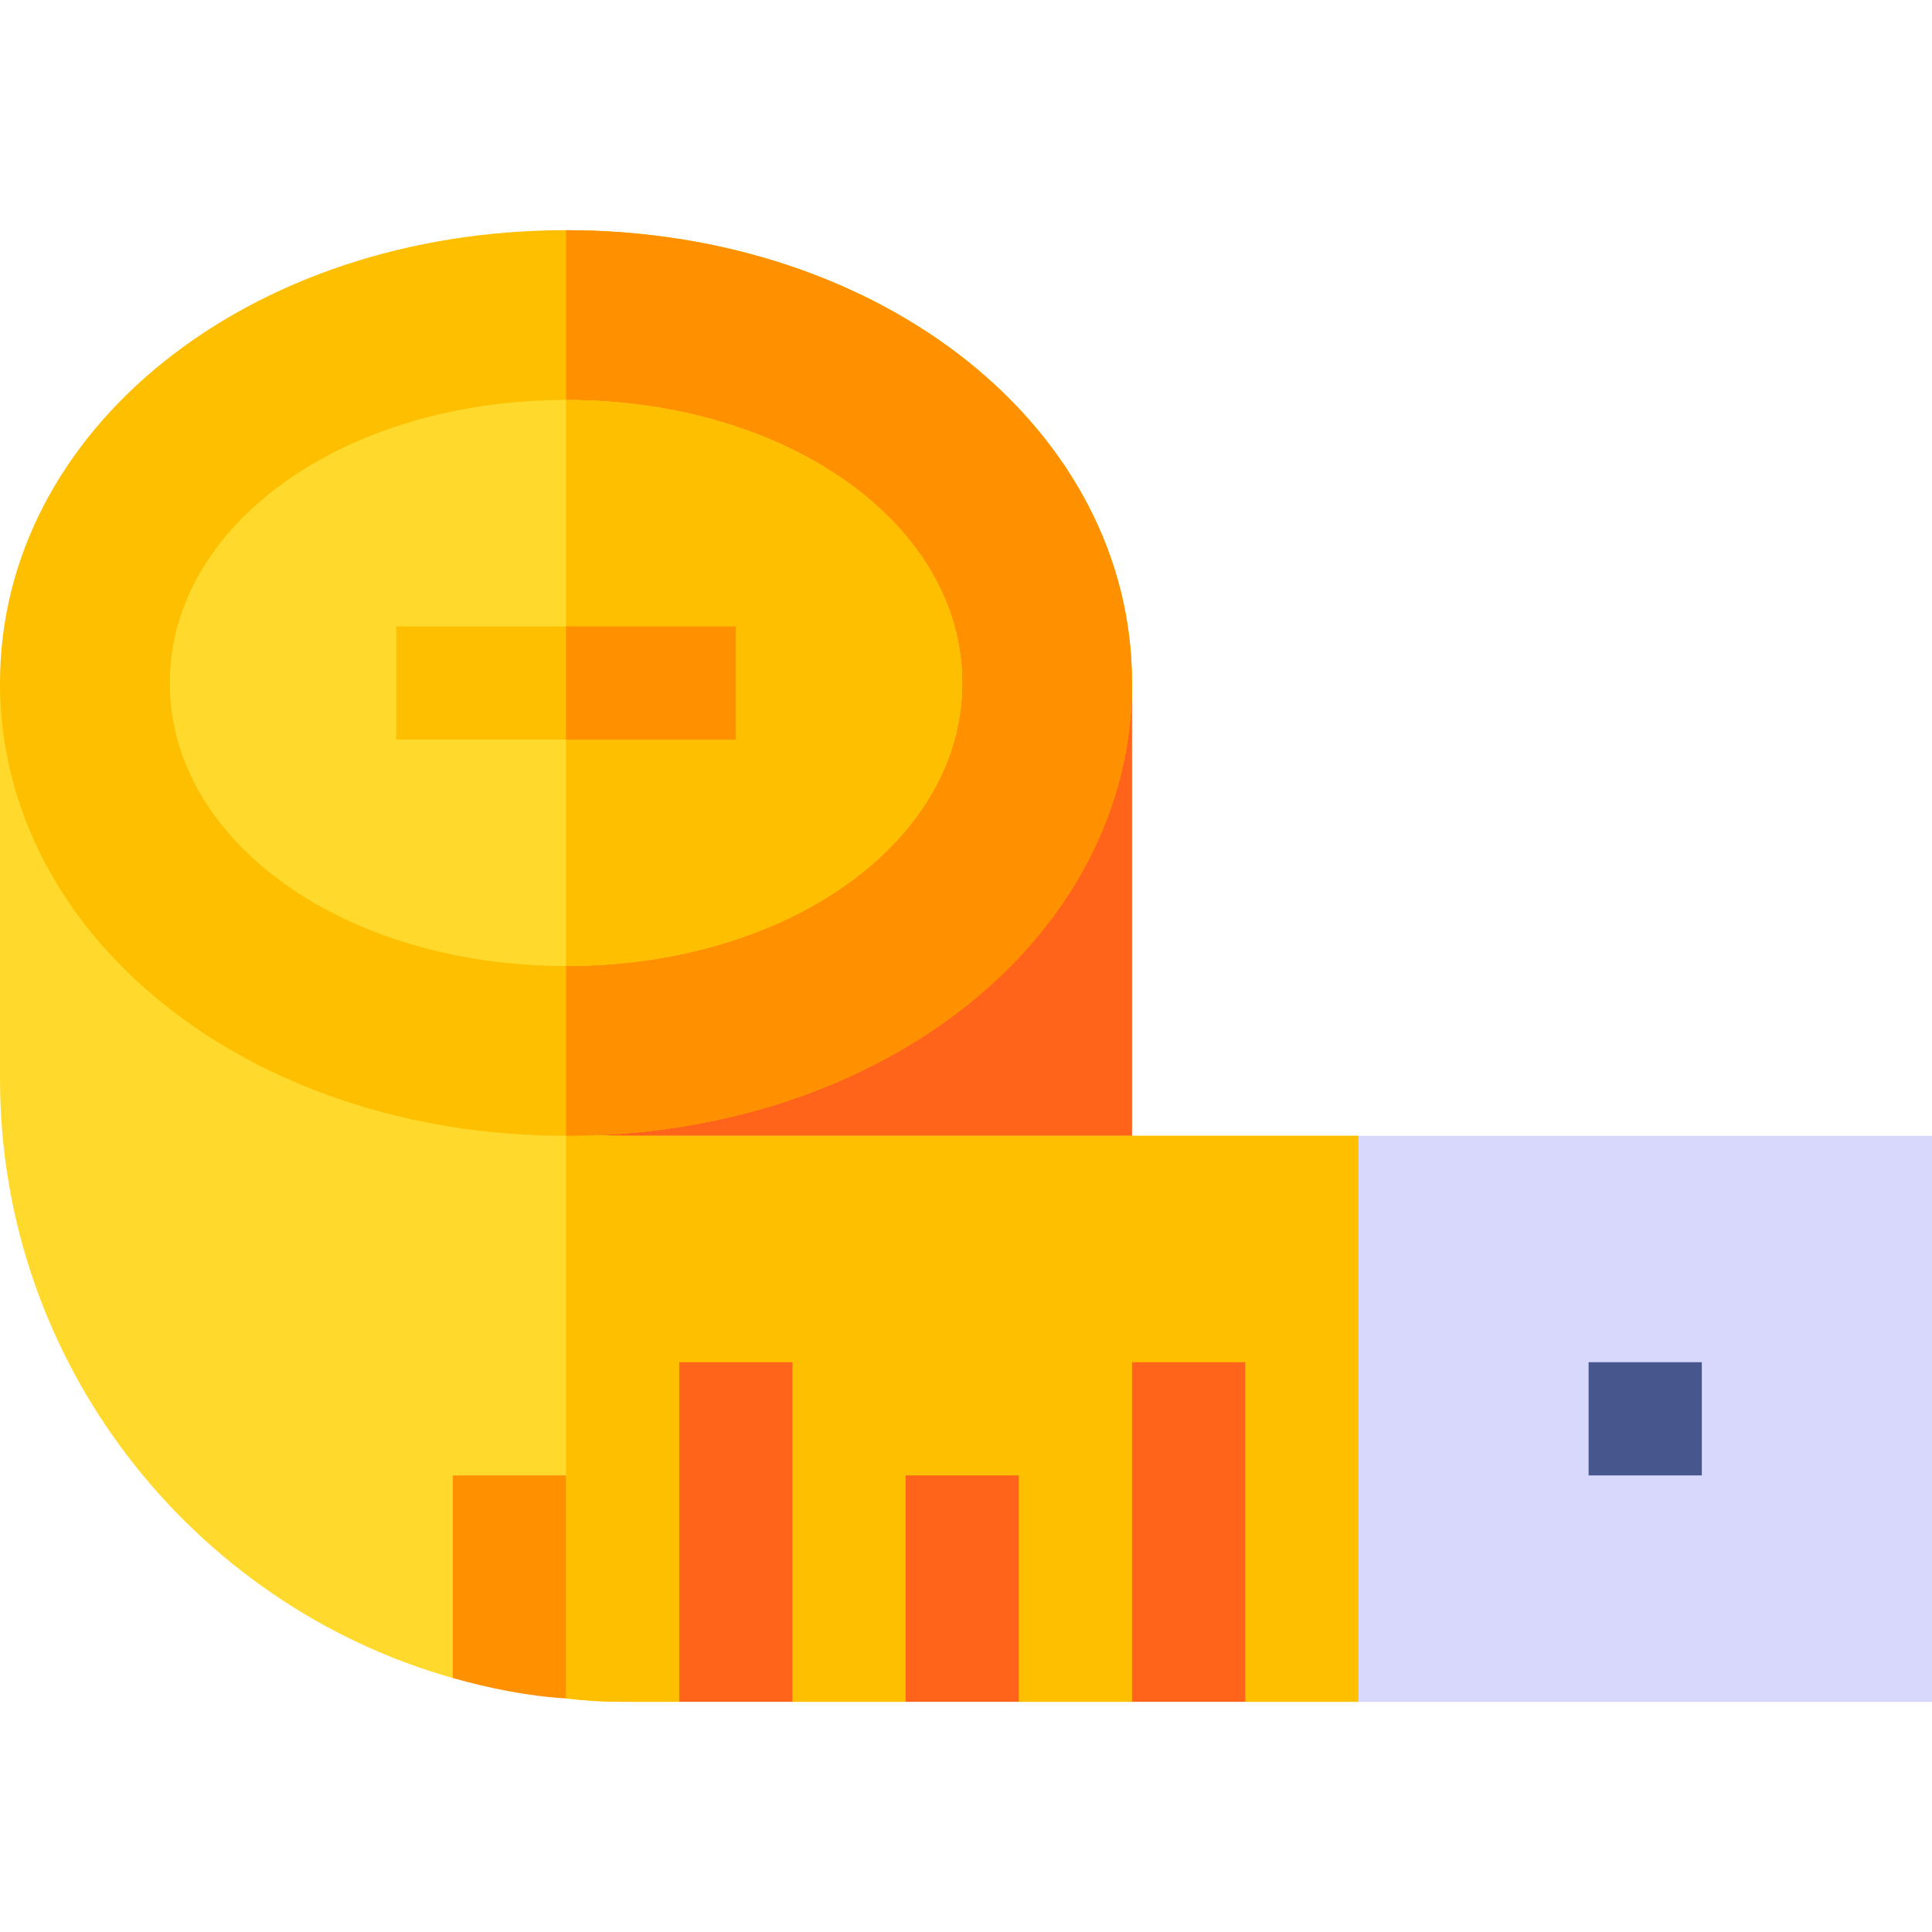 <?xml version="1.0" encoding="iso-8859-1"?>
<!-- Generator: Adobe Illustrator 19.0.0, SVG Export Plug-In . SVG Version: 6.00 Build 0)  -->
<svg xmlns="http://www.w3.org/2000/svg" xmlns:xlink="http://www.w3.org/1999/xlink" version="1.1" id="Layer_1" x="0px" y="0px" viewBox="0 0 512 512" style="enable-background:new 0 0 512 512;" xml:space="preserve" width="512" height="512">
<g>
	<polygon style="fill:#FF641A;" points="90,196 60,316 300,316 300,181 222.03,139.417  "/>
	<path style="fill:#FFDA2D;" d="M391,344.2v56.4L360,451h-30l-16.802-14.401L300,451h-30l-13.799-12.601L240,451h-30l-13.198-13.2   L180,451h-15c-5.098,0-10.203-0.3-15-0.901l-13.799-19.2L120,444.699C50.999,425.2,0,361.3,0,286V181l30,15   c0,54.899,51.599,98.699,120,104.399c5.098,0.3,9.902,0.601,15,0.601h195L391,344.2z"/>
	<path style="fill:#FDBF00;" d="M391,344.2v56.4L360,451h-30l-16.802-14.401L300,451h-30l-13.799-12.601L240,451h-30l-13.198-13.2   L180,451h-15c-5.098,0-10.203-0.3-15-0.901v-149.7c5.098,0.3,9.902,0.601,15,0.601h195L391,344.2z"/>
	<g>
		<g>
			<path style="fill:#FDBF00;" d="M300,181c0,67.2-65.999,120-150,120S0,248.2,0,181S65.999,61,150,61S300,113.8,300,181z"/>
		</g>
	</g>
	<g>
		<path style="fill:#D8D8FC;" d="M512,451H360V301h152V451z"/>
	</g>
	<g>
		<rect x="421" y="361" style="fill:#47568C;" width="30" height="30"/>
	</g>
	<g>
		<rect x="300" y="361" style="fill:#FF641A;" width="30" height="90"/>
	</g>
	<g>
		<rect x="240" y="391" style="fill:#FF641A;" width="30" height="60"/>
	</g>
	<g>
		<rect x="180" y="361" style="fill:#FF641A;" width="30" height="90"/>
	</g>
	<g>
		<g>
			<path style="fill:#FF9100;" d="M150,391v59.099c-10.203-0.599-20.398-2.699-30-5.4V391H150z"/>
		</g>
	</g>
	<path style="fill:#FF9100;" d="M300,181c0,67.2-65.999,120-150,120V61C234.001,61,300,113.8,300,181z"/>
	<g>
		<g>
			<path style="fill:#FFDA2D;" d="M150,106c-58.799,0-105,32.999-105,75c0,41.999,46.201,75,105,75s105-33.001,105-75     C255,138.999,208.799,106,150,106z"/>
		</g>
	</g>
	<path style="fill:#FDBF00;" d="M255,181c0,41.999-46.201,75-105,75V106C208.799,106,255,138.999,255,181z"/>
	<g>
		<rect x="105" y="166" style="fill:#FDBF00;" width="90" height="30"/>
	</g>
	<rect x="150" y="166" style="fill:#FF9100;" width="45" height="30"/>
</g>















</svg>
